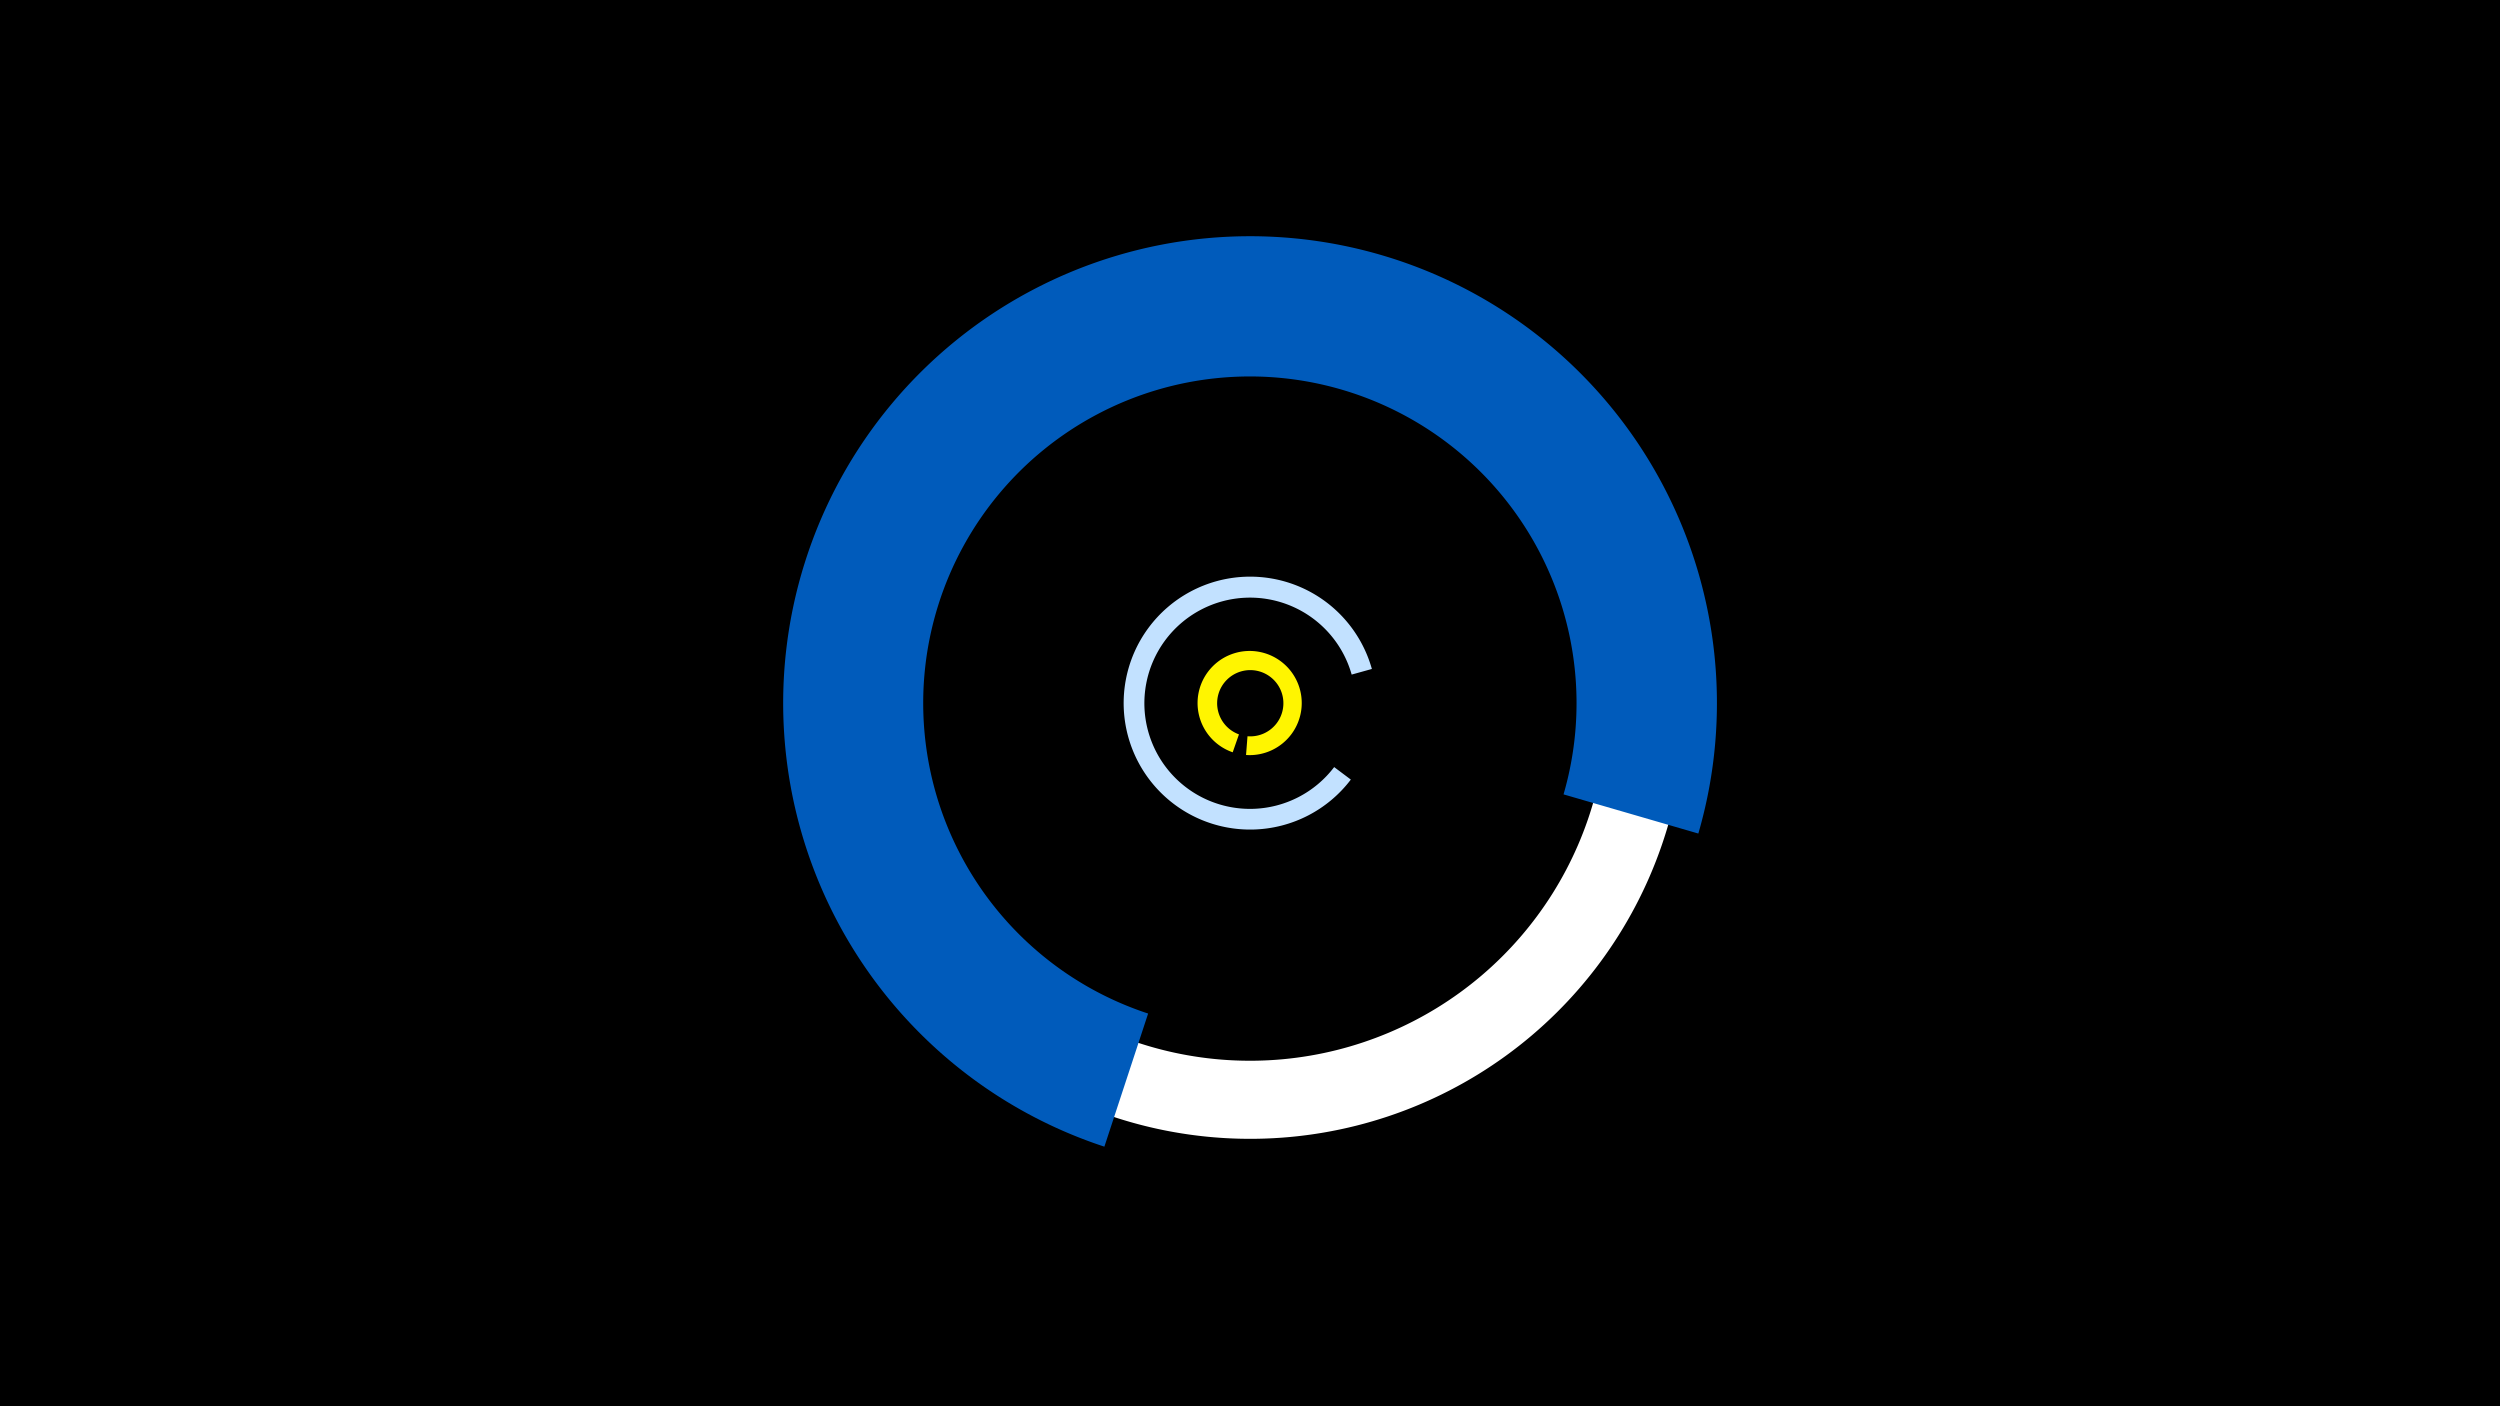 <svg width="1200" height="675" viewBox="-500 -500 1200 675" xmlns="http://www.w3.org/2000/svg"><title>19635-10221586976</title><path d="M-500-500h1200v675h-1200z" fill="#000"/><path d="M91.7-138.9a25 25 0 1 1 6.4 1.3l0.7-9a15.9 15.9 0 1 0-4.1-0.9z" fill="#fff500"/><path d="M295.9-235.3a209 209 0 1 1-401.8 37.3l36.9 6.4a171.5 171.5 0 1 0 329.7-30.6z" fill="#fff"/><path d="M148.4-125.8a60.7 60.7 0 1 1 10.1-53.1l-9.7 2.7a50.7 50.7 0 1 0-8.4 44.4z" fill="#c2e1ff"/><path d="M30.1 50.4a224.1 224.1 0 1 1 285.1-150.3l-64.7-18.8a156.8 156.8 0 1 0-199.4 105.2z" fill="#005bbb"/></svg>